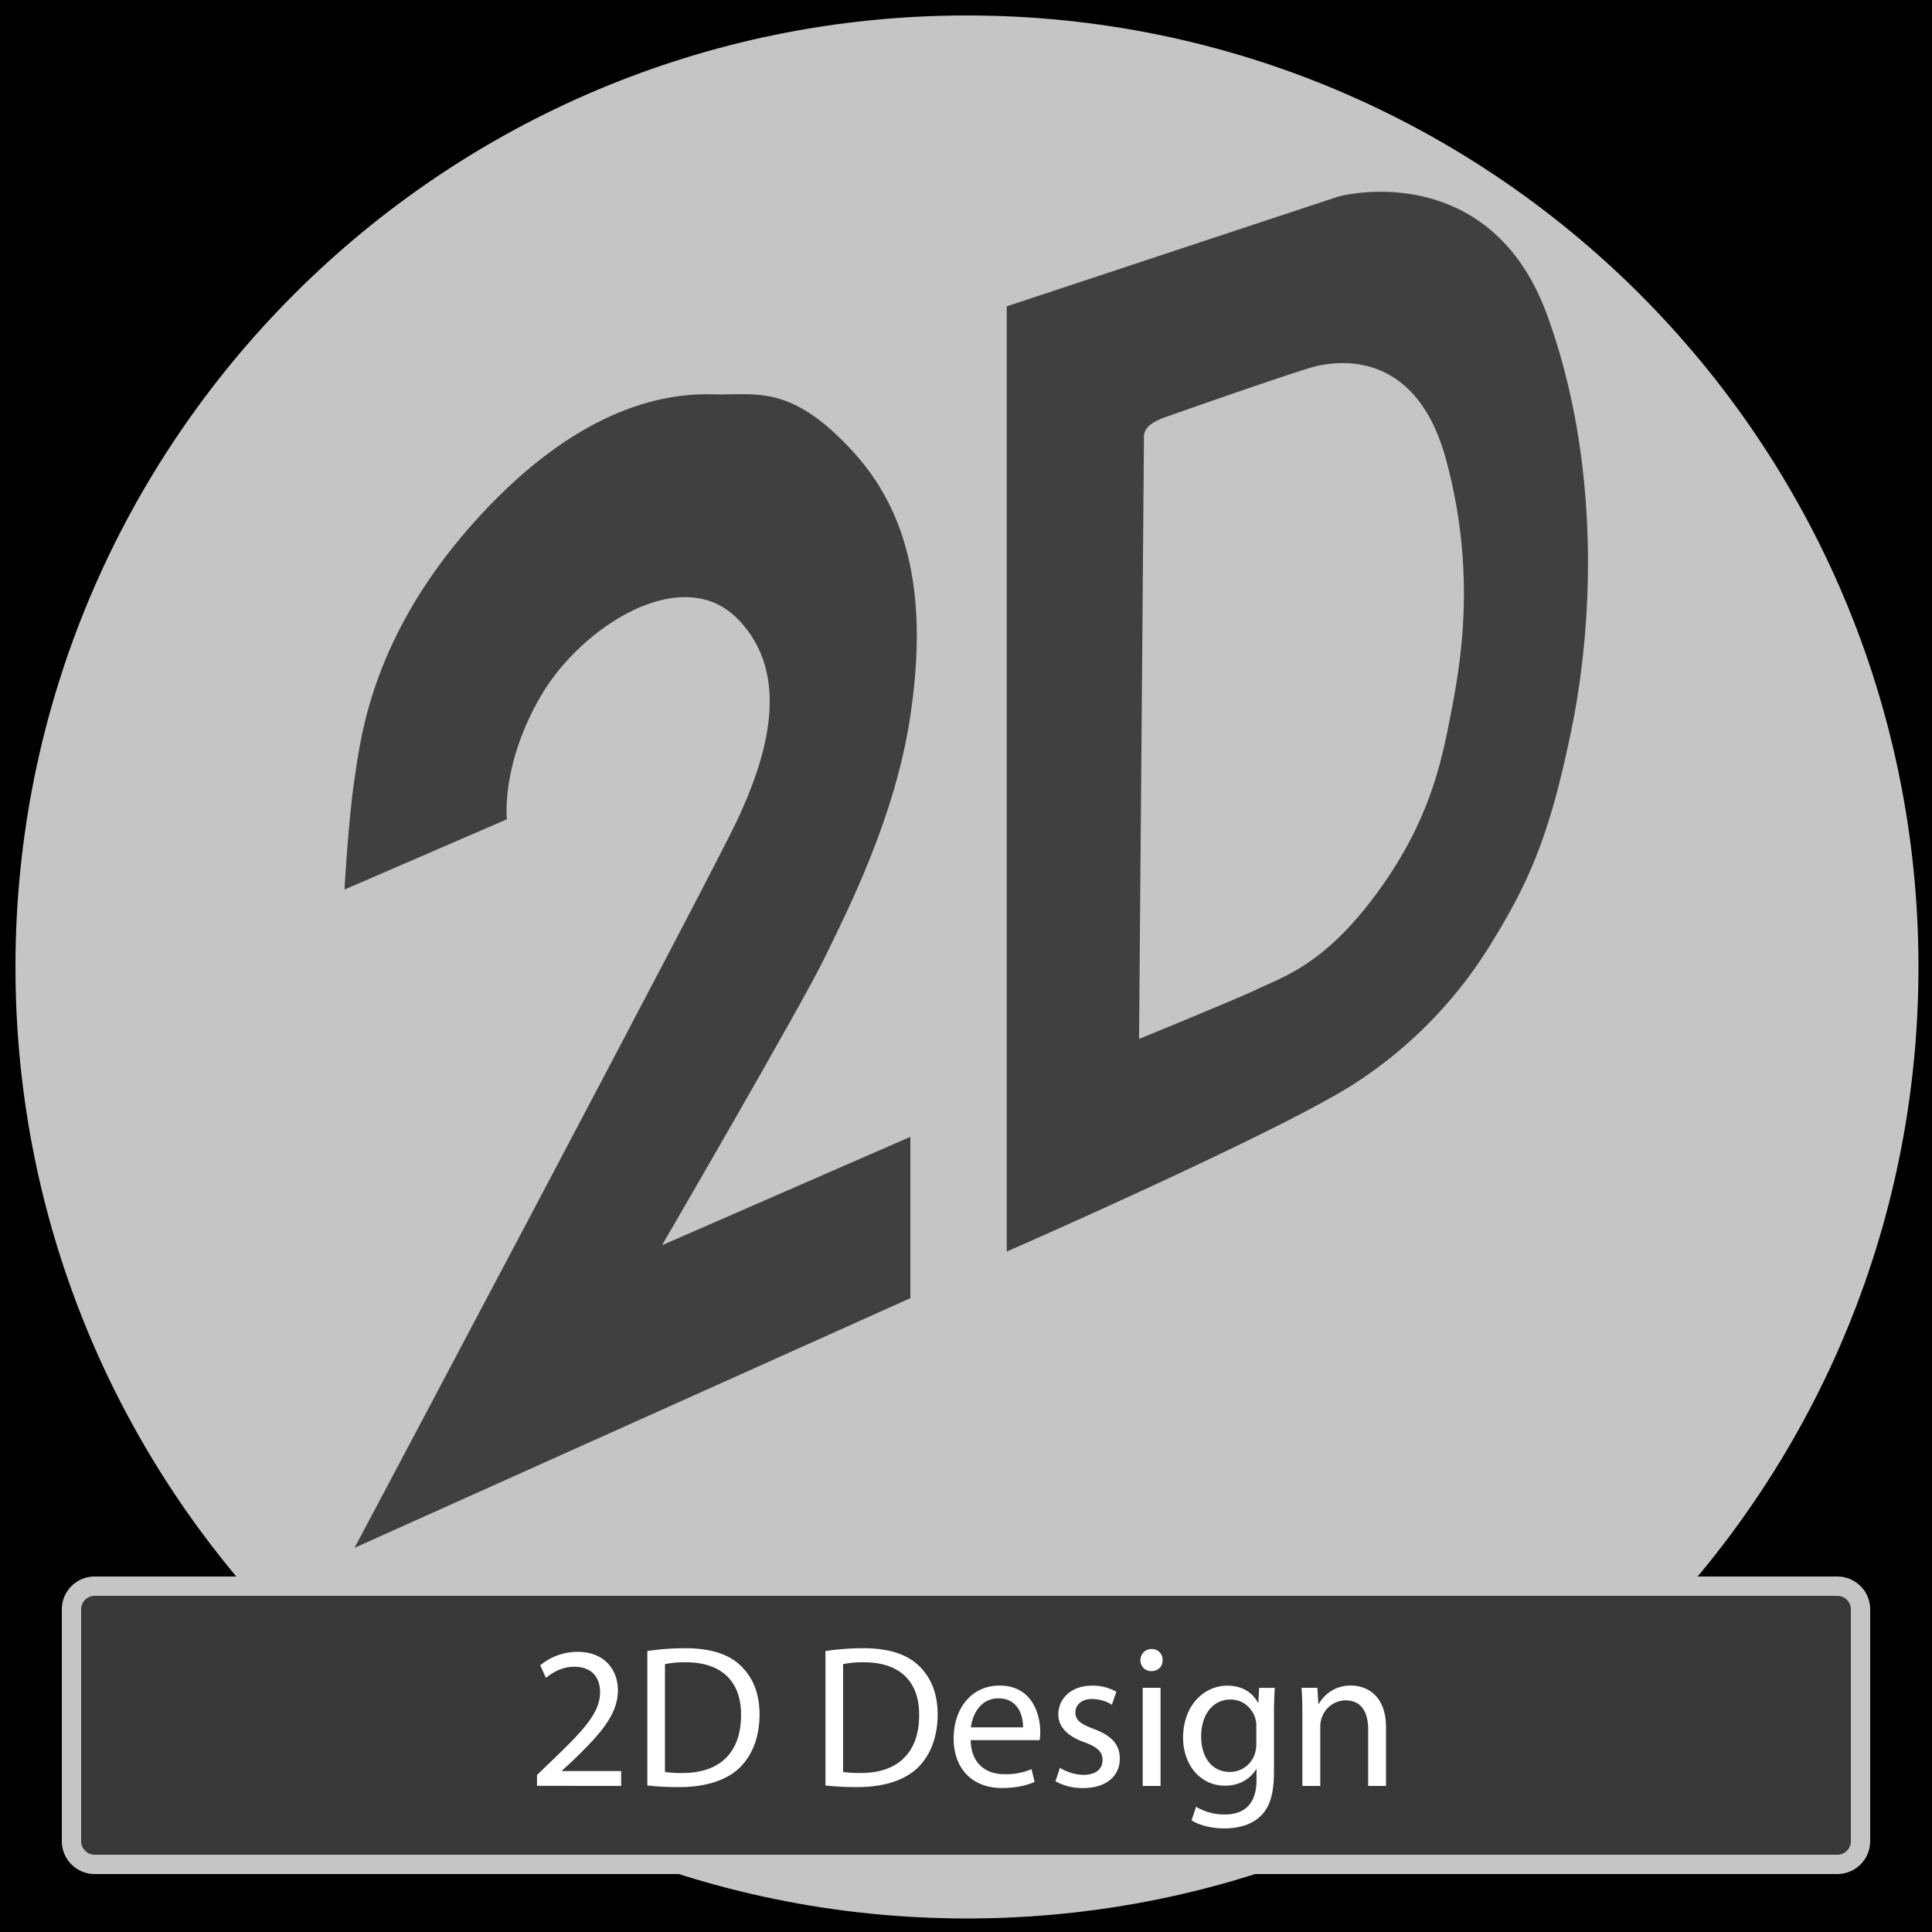 <svg id="_3_-_2D_Design_copy" data-name="3 - 2D Design copy" xmlns="http://www.w3.org/2000/svg" viewBox="0 0 1000 1000"><defs><style>.cls-1{fill:#c6c5c5;}.cls-2{fill:#404041;}.cls-3{fill:#383838;}.cls-4{fill:#fff;}</style></defs><title>ICON03</title><g id="BACKGROUND"><rect class="cls-1" width="1000" height="1000"/></g><g id="_08" data-name="08"><path class="cls-2" d="M262.37,424.06S259.08,396,280,360.13,353,291,381.8,320.32s14.34,73,0,103.74S183.52,801.14,183.52,801.14L471.2,671.92V588.43L342.67,644.51s72.45-124.56,84.17-148.78,36.52-72.45,44.36-125.24S474.5,270,441.85,234.11s-50.85-29.35-72.45-30S302.18,208,247.45,268s-60.64,112.84-63.93,135-5.23,57.44-5.23,57.44Z"/><path class="cls-2" d="M800.92,163.4c-28.38-78.26-100.45-64.22-109.26-61.31s-170.57,56.47-170.57,56.47V647.81s138-60.44,178.71-86.11a227.57,227.57,0,0,0,70.13-70.32c21.5-34.29,32-58.41,43.2-112.55C824.17,326.23,829.3,241.67,800.92,163.4ZM751,369.23c-4.94,25.77-11.33,57.34-40.29,95.7C684.11,500.19,663,506,650.11,512.3c-8.81,4.26-60.54,25.47-60.54,25.47s2.52-303.18,2.52-311.6c0-4.55,3.68-7.75,12.2-10.65,9.69-3.39,69.45-24.41,77.3-26.06,8.62-1.84,50.85-10.46,66.83,48.24S756,343.47,751,369.23Z"/></g><g id="RING"><path d="M0,0V1000H1000V0H0ZM500.5,993C228.5,993,8,772.5,8,500.5S228.5,8,500.5,8,993,228.5,993,500.5,772.5,993,500.5,993Z"/></g><g id="Layer_3_copy_10" data-name="Layer 3 copy 10"><rect class="cls-3" x="37" y="821" width="926" height="144" rx="12" ry="12"/><path class="cls-1" d="M951,970H49a17,17,0,0,1-17-17V833a17,17,0,0,1,17-17H951a17,17,0,0,1,17,17V953A17,17,0,0,1,951,970ZM49,826a7,7,0,0,0-7,7V953a7,7,0,0,0,7,7H951a7,7,0,0,0,7-7V833a7,7,0,0,0-7-7H49Z"/><path class="cls-4" d="M277.94,924.41v-5.67l7.25-7c17.43-16.59,25.3-25.41,25.41-35.7,0-6.93-3.36-13.33-13.54-13.33-6.19,0-11.34,3.15-14.49,5.77l-2.94-6.51A30,30,0,0,1,298.94,855c14.7,0,20.89,10.08,20.89,19.84,0,12.6-9.13,22.78-23.52,36.64l-5.46,5v0.21h30.66v7.67H277.94Z"/><path class="cls-4" d="M335.06,854.58a130.86,130.86,0,0,1,19.42-1.47c13.12,0,22.47,3,28.66,8.82s10,14,10,25.41-3.57,21-10.18,27.51S365.4,925,351.65,925a147.35,147.35,0,0,1-16.59-.84V854.58Zm9.13,62.58a57.69,57.69,0,0,0,9.24.53c19.53,0,30.13-10.92,30.13-30,0.1-16.69-9.34-27.3-28.66-27.3a51.94,51.94,0,0,0-10.71.95v55.86Z"/><path class="cls-4" d="M427.25,854.58a130.86,130.86,0,0,1,19.42-1.47c13.12,0,22.47,3,28.66,8.82s10,14,10,25.41-3.57,21-10.18,27.51S457.59,925,443.84,925a147.35,147.35,0,0,1-16.59-.84V854.58Zm9.13,62.58a57.69,57.69,0,0,0,9.24.53c19.53,0,30.13-10.92,30.13-30,0.1-16.69-9.34-27.3-28.66-27.3a51.94,51.94,0,0,0-10.71.95v55.86Z"/><path class="cls-4" d="M502.43,900.68c0.21,12.5,8.19,17.64,17.43,17.64a33.41,33.41,0,0,0,14.07-2.62l1.58,6.62c-3.26,1.47-8.82,3.15-16.9,3.15-15.64,0-25-10.29-25-25.62s9-27.4,23.83-27.4c16.59,0,21,14.59,21,23.94a34.91,34.91,0,0,1-.32,4.3h-35.7Zm27.09-6.61c0.1-5.88-2.42-15-12.81-15-9.34,0-13.44,8.61-14.17,15h27Z"/><path class="cls-4" d="M548.63,915a24.22,24.22,0,0,0,12.18,3.67c6.72,0,9.87-3.36,9.87-7.56,0-4.41-2.62-6.83-9.45-9.34-9.13-3.25-13.44-8.29-13.44-14.38,0-8.19,6.62-14.91,17.53-14.91a25.37,25.37,0,0,1,12.5,3.15l-2.31,6.72a19.78,19.78,0,0,0-10.39-2.94c-5.46,0-8.5,3.15-8.5,6.93,0,4.2,3,6.09,9.66,8.61,8.82,3.36,13.33,7.77,13.33,15.33,0,8.92-6.93,15.22-19,15.22A29,29,0,0,1,546.31,922Z"/><path class="cls-4" d="M601.75,859.31c0.11,3.15-2.21,5.67-5.88,5.67a5.49,5.49,0,0,1-5.57-5.67,5.63,5.63,0,0,1,5.77-5.77A5.48,5.48,0,0,1,601.75,859.31Zm-10.29,65.1V873.59h9.24v50.82h-9.24Z"/><path class="cls-4" d="M659.82,873.59c-0.21,3.67-.42,7.77-0.42,14v29.5c0,11.65-2.31,18.79-7.25,23.2-4.93,4.62-12.07,6.09-18.48,6.09-6.09,0-12.81-1.47-16.9-4.2l2.31-7a28.66,28.66,0,0,0,14.91,4c9.45,0,16.38-4.93,16.38-17.74v-5.67h-0.21c-2.83,4.72-8.29,8.5-16.17,8.5-12.6,0-21.63-10.71-21.63-24.78,0-17.22,11.23-27,22.89-27,8.82,0,13.65,4.62,15.85,8.82h0.21l0.42-7.67h8.08Zm-9.55,20.05a13.16,13.16,0,0,0-.53-4.2c-1.68-5.35-6.19-9.76-12.91-9.76-8.82,0-15.12,7.46-15.12,19.21,0,10,5,18.27,15,18.27a13.51,13.51,0,0,0,12.81-9.45,16.06,16.06,0,0,0,.74-4.93v-9.13Z"/><path class="cls-4" d="M674.1,887.34c0-5.25-.11-9.55-0.42-13.75h8.19l0.52,8.4h0.21a18.69,18.69,0,0,1,16.8-9.55c7,0,18,4.2,18,21.63v30.34h-9.24V895.11c0-8.19-3-15-11.76-15A13.13,13.13,0,0,0,684,889.55a13.28,13.28,0,0,0-.63,4.3v30.55H674.1V887.34Z"/></g></svg>